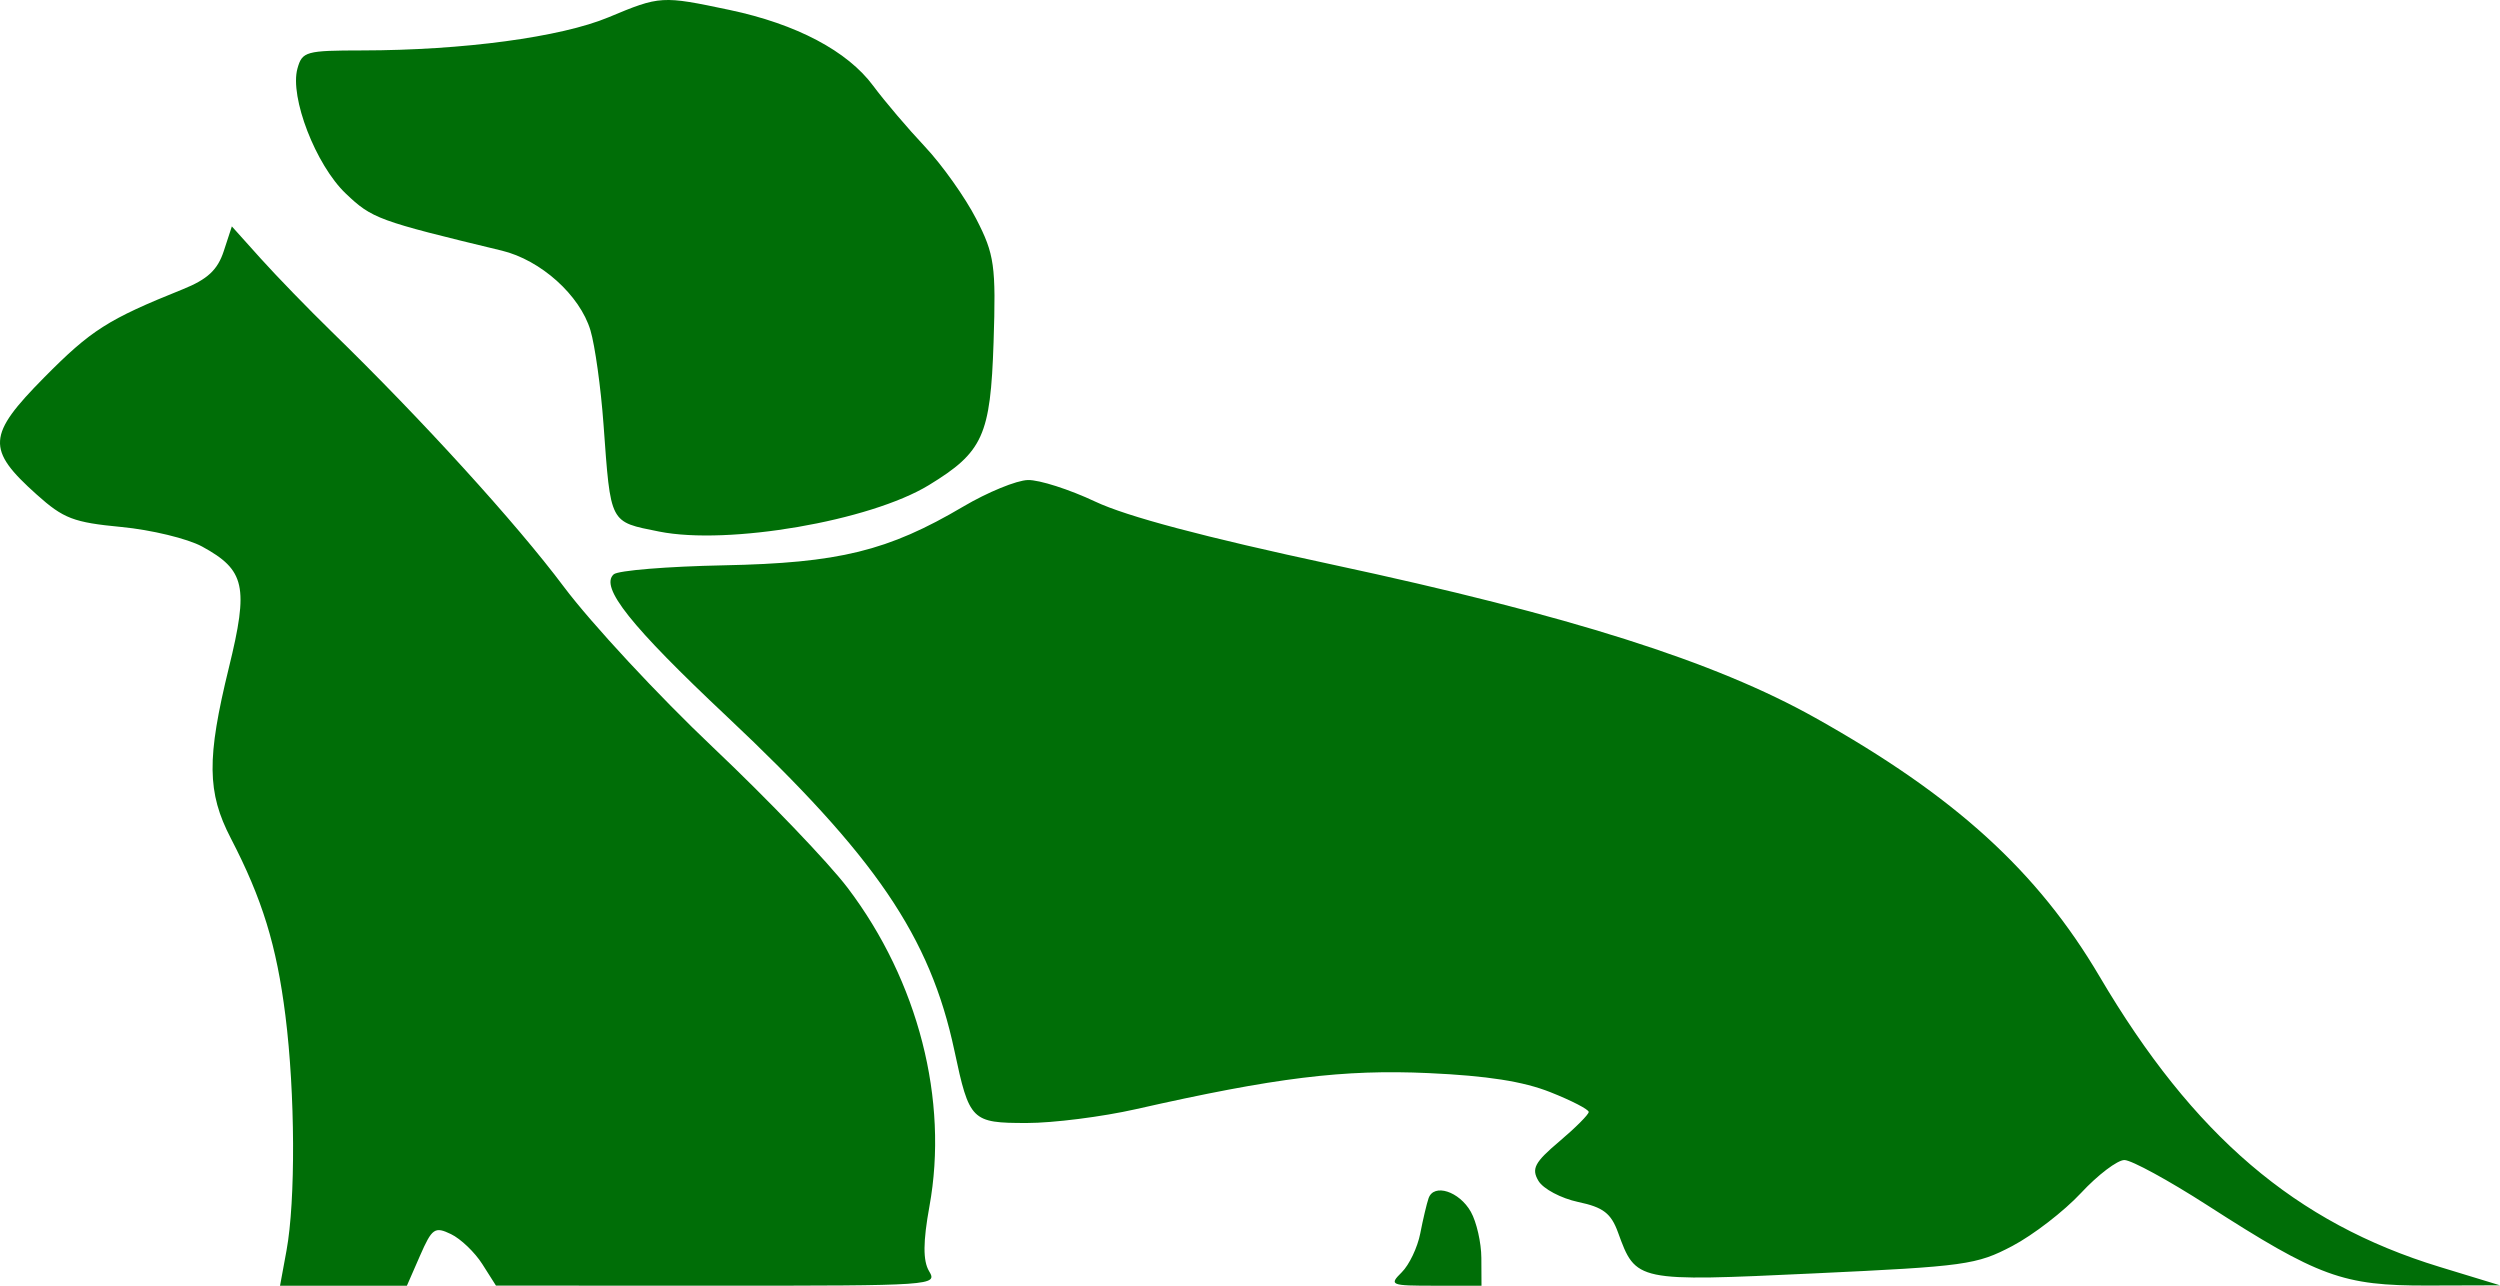 <svg width="70" height="36" viewBox="0 0 70 36" fill="none" xmlns="http://www.w3.org/2000/svg">
<path fill-rule="evenodd" clip-rule="evenodd" d="M17.039 0.484C15.705 1.041 12.967 1.409 10.139 1.412C8.564 1.414 8.462 1.442 8.329 1.917C8.105 2.716 8.841 4.62 9.683 5.421C10.42 6.122 10.581 6.181 14.048 7.017C15.142 7.281 16.236 8.264 16.532 9.247C16.659 9.67 16.824 10.854 16.898 11.876C17.103 14.691 17.058 14.603 18.456 14.884C20.388 15.271 24.365 14.587 26.009 13.583C27.525 12.658 27.734 12.196 27.82 9.585C27.89 7.438 27.846 7.124 27.335 6.131C27.027 5.53 26.38 4.619 25.898 4.106C25.416 3.594 24.764 2.827 24.45 2.403C23.728 1.428 22.303 0.675 20.431 0.279C18.526 -0.123 18.487 -0.121 17.039 0.484ZM6.264 7.035C6.092 7.559 5.809 7.822 5.112 8.102C3.019 8.943 2.55 9.242 1.236 10.57C-0.363 12.188 -0.388 12.581 1.029 13.849C1.779 14.521 2.059 14.628 3.401 14.756C4.237 14.836 5.253 15.082 5.657 15.302C6.865 15.961 6.967 16.42 6.409 18.693C5.786 21.236 5.796 22.187 6.462 23.47C7.343 25.168 7.745 26.471 7.992 28.441C8.265 30.617 8.279 33.616 8.022 35.016L7.841 36H9.617H11.393L11.761 35.158C12.098 34.389 12.173 34.337 12.627 34.555C12.9 34.686 13.295 35.064 13.505 35.395L13.887 35.997L20.072 35.999C26.162 36 26.254 35.994 26.013 35.591C25.841 35.301 25.844 34.769 26.024 33.778C26.566 30.802 25.712 27.471 23.735 24.861C23.2 24.155 21.507 22.388 19.973 20.935C18.438 19.482 16.555 17.454 15.787 16.429C14.456 14.65 11.808 11.741 9.284 9.284C8.641 8.657 7.749 7.738 7.303 7.242L6.492 6.339L6.264 7.035ZM26.973 14.183C24.861 15.429 23.491 15.765 20.263 15.829C18.69 15.86 17.304 15.973 17.184 16.081C16.789 16.436 17.652 17.52 20.352 20.061C24.517 23.98 26.042 26.22 26.723 29.416C27.142 31.387 27.199 31.444 28.752 31.444C29.49 31.444 30.863 31.27 31.804 31.057C35.719 30.171 37.615 29.938 40.002 30.047C41.647 30.122 42.65 30.279 43.408 30.58C44 30.814 44.484 31.064 44.484 31.135C44.484 31.206 44.113 31.578 43.659 31.962C42.969 32.545 42.874 32.725 43.077 33.065C43.21 33.289 43.712 33.554 44.19 33.656C44.89 33.803 45.109 33.971 45.305 34.51C45.807 35.889 45.802 35.888 50.798 35.655C55.038 35.457 55.342 35.415 56.343 34.889C56.925 34.583 57.791 33.916 58.266 33.406C58.74 32.896 59.289 32.48 59.484 32.481C59.68 32.482 60.723 33.051 61.802 33.745C64.931 35.758 65.599 36.001 67.972 35.995L70 35.989L68.306 35.472C64.277 34.241 61.413 31.795 58.79 27.345C57.051 24.395 54.74 22.291 50.833 20.102C48.011 18.52 43.975 17.239 37.296 15.806C33.714 15.037 31.547 14.461 30.667 14.045C29.947 13.705 29.099 13.433 28.781 13.441C28.464 13.449 27.65 13.783 26.973 14.183ZM40 33.551C39.948 33.702 39.843 34.145 39.767 34.537C39.691 34.928 39.458 35.417 39.249 35.624C38.887 35.983 38.929 36 40.176 36H41.482L41.478 35.223C41.476 34.796 41.344 34.215 41.184 33.931C40.86 33.356 40.147 33.127 40 33.551Z" fill="#006E07"/>
</svg>
